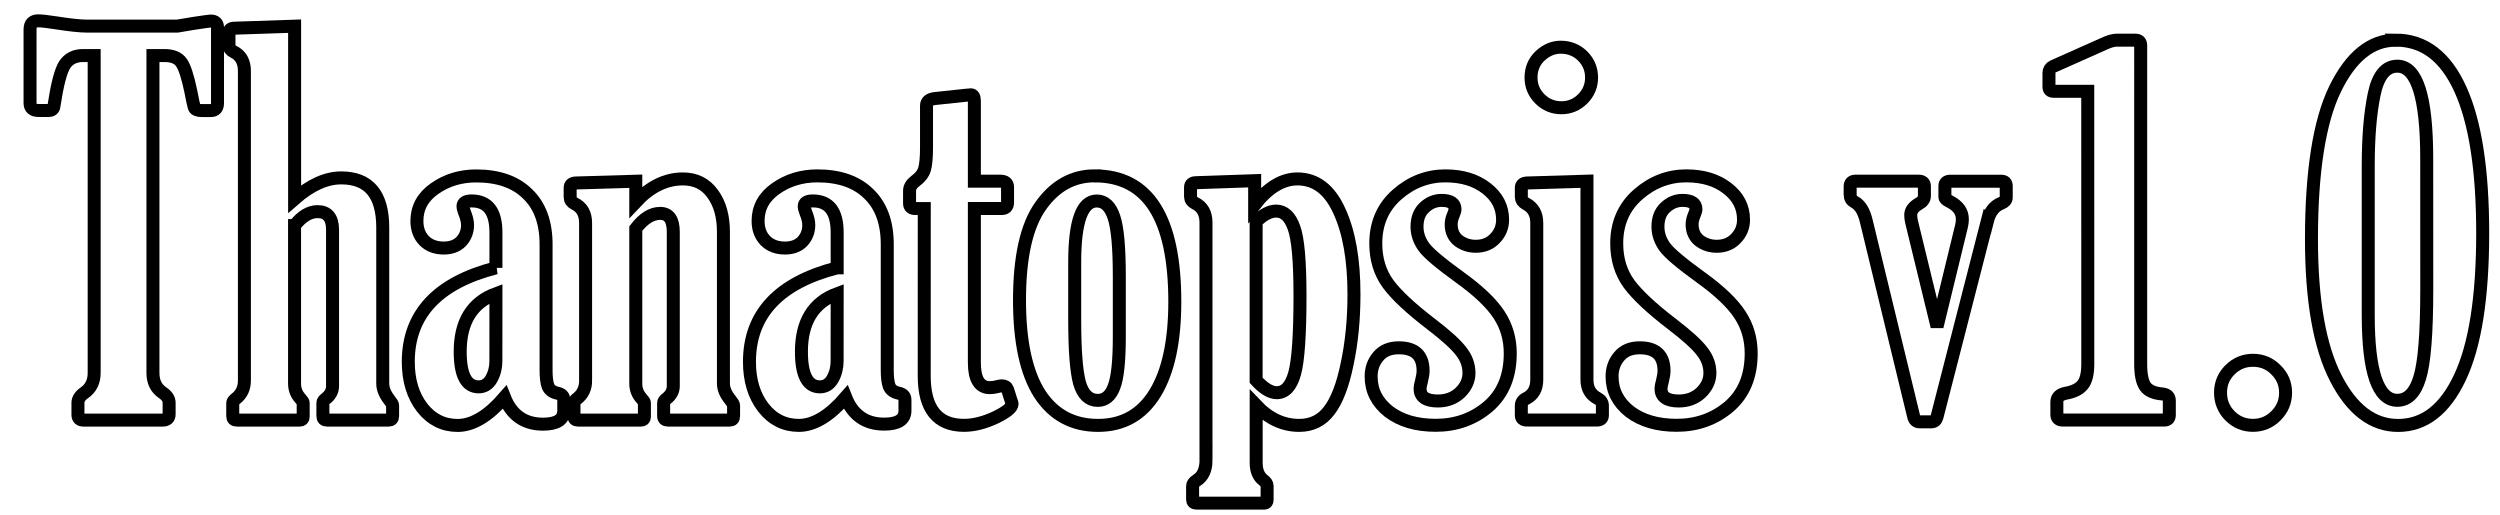 <?xml version="1.0" encoding="UTF-8" standalone="no"?>
<svg
   xmlns:dc="http://purl.org/dc/elements/1.1/"
   xmlns:cc="http://creativecommons.org/ns#"
   xmlns:rdf="http://www.w3.org/1999/02/22-rdf-syntax-ns#"
   xmlns:svg="http://www.w3.org/2000/svg"
   xmlns="http://www.w3.org/2000/svg"
   xmlns:sodipodi="http://sodipodi.sourceforge.net/DTD/sodipodi-0.dtd"
   xmlns:inkscape="http://www.inkscape.org/namespaces/inkscape"
   width="51mm"
   height="10.5mm"
   viewBox="0 0 51 10.5"
   version="1.1"
   id="svg8"
   sodipodi:docname="thana.svg"
   inkscape:version="1.0.2 (e86c870879, 2021-01-15)">
  <sodipodi:namedview
     pagecolor="#ffffff"
     bordercolor="#666666"
     borderopacity="1"
     objecttolerance="10"
     gridtolerance="10"
     guidetolerance="10"
     inkscape:pageopacity="0"
     inkscape:pageshadow="2"
     inkscape:window-width="3840"
     inkscape:window-height="2080"
     id="namedview8"
     showgrid="false"
     inkscape:zoom="8.7416258"
     inkscape:cx="96.377953"
     inkscape:cy="19.84252"
     inkscape:window-x="-11"
     inkscape:window-y="-11"
     inkscape:window-maximized="1"
     inkscape:current-layer="svg8" />
  <defs
     id="defs2" />
  <g
     id="layer1"
     transform="translate(-0.535)">
    <g
       aria-label="Thanatopsis v1.0"
       id="text12"
       style="font-size:10.583px;line-height:1.25;font-family:'Gloucester MT Extra Condensed';-inkscape-font-specification:'Gloucester MT Extra Condensed, ';stroke-width:0.265">
      <path
         d="m 3.655,1.133 v 6.475 q 0,0.269 0.196,0.403 0.134,0.088 0.134,0.207 v 0.233 q 0,0.119 -0.134,0.119 H 2.239 q -0.114,0 -0.114,-0.109 V 8.218 q 0,-0.114 0.134,-0.207 Q 2.456,7.872 2.456,7.608 V 1.133 H 2.229 q -0.253,0 -0.377,0.191 -0.119,0.191 -0.217,0.842 -0.01,0.088 -0.109,0.088 H 1.324 q -0.176,0 -0.176,-0.15 V 0.601 q 0,-0.176 0.165,-0.176 0.103,0 0.367,0.041 0.424,0.067 0.641,0.067 h 1.829 q 0.14,-0.021 0.341,-0.057 0.31,-0.047 0.341,-0.047 0.14,0 0.14,0.129 V 2.105 q 0,0.15 -0.134,0.15 H 4.642 q -0.119,0 -0.145,-0.067 Q 4.477,2.12 4.425,1.851 4.332,1.407 4.234,1.273 4.136,1.133 3.888,1.133 Z"
         style="fill:none;stroke:#000000;stroke-width:0.265;stroke-opacity:1"
         id="path833" />
      <path
         d="m 6.544,4.601 v 3.225 q 0,0.176 0.119,0.305 0.057,0.062 0.057,0.088 v 0.284 q 0,0.067 -0.072,0.067 H 5.366 q -0.083,0 -0.083,-0.078 V 8.218 q 0,-0.036 0.067,-0.088 Q 5.521,7.996 5.521,7.763 V 1.448 q 0,-0.284 -0.222,-0.393 -0.093,-0.047 -0.093,-0.134 V 0.668 q 0,-0.093 0.114,-0.093 l 1.225,-0.041 V 4.058 q 0.491,-0.429 0.951,-0.429 0.847,0 0.847,1.013 v 3.183 q 0,0.16 0.134,0.331 0.067,0.083 0.067,0.114 v 0.217 q 0,0.083 -0.078,0.083 h -1.261 q -0.083,0 -0.083,-0.083 V 8.218 q 0,-0.041 0.057,-0.083 Q 7.319,8.027 7.319,7.877 V 4.689 q 0,-0.372 -0.305,-0.372 -0.248,0 -0.47,0.284 z"
         style="fill:none;stroke:#000000;stroke-width:0.265;stroke-opacity:1"
         id="path835" />
      <path
         d="M 10.652,5.464 V 4.74 q 0,-0.641 -0.496,-0.641 -0.176,0 -0.176,0.109 0,0.041 0.031,0.124 0.062,0.15 0.062,0.258 0,0.196 -0.129,0.336 -0.129,0.134 -0.357,0.134 -0.248,0 -0.398,-0.15 Q 9.04,4.756 9.04,4.508 q 0,-0.408 0.362,-0.661 0.367,-0.258 0.847,-0.258 0.677,0 1.049,0.367 0.377,0.362 0.377,1.028 v 2.573 q 0,0.212 0.041,0.326 0.047,0.109 0.196,0.14 0.124,0.026 0.124,0.134 v 0.222 q 0,0.274 -0.424,0.274 -0.568,0 -0.785,-0.548 -0.496,0.574 -0.956,0.574 -0.439,0 -0.723,-0.362 Q 8.864,7.949 8.864,7.381 q 0,-1.457 1.788,-1.917 z m 0,0.527 q -0.729,0.269 -0.729,1.183 0,0.718 0.377,0.718 0.165,0 0.258,-0.16 0.093,-0.165 0.093,-0.362 z"
         style="fill:none;stroke:#000000;stroke-width:0.265;stroke-opacity:1"
         id="path837" />
      <path
         d="M 12.481,7.763 V 4.549 q 0,-0.284 -0.222,-0.393 -0.093,-0.047 -0.093,-0.134 V 3.831 q 0,-0.093 0.114,-0.098 l 1.225,-0.036 V 4.12 q 0.439,-0.47 0.961,-0.47 0.388,0 0.605,0.3 0.222,0.3 0.222,0.78 v 3.095 q 0,0.16 0.14,0.331 0.067,0.083 0.067,0.114 v 0.217 q 0,0.083 -0.078,0.083 h -1.261 q -0.088,0 -0.088,-0.083 V 8.218 q 0,-0.041 0.057,-0.083 0.14,-0.109 0.14,-0.258 V 4.73 q 0,-0.377 -0.269,-0.377 -0.258,0 -0.496,0.31 v 3.163 q 0,0.176 0.119,0.305 0.057,0.062 0.057,0.088 v 0.284 q 0,0.067 -0.072,0.067 h -1.282 q -0.083,0 -0.083,-0.078 V 8.218 q 0,-0.036 0.067,-0.088 0.171,-0.134 0.171,-0.367 z"
         style="fill:none;stroke:#000000;stroke-width:0.265;stroke-opacity:1"
         id="path839" />
      <path
         d="M 17.613,5.464 V 4.74 q 0,-0.641 -0.496,-0.641 -0.176,0 -0.176,0.109 0,0.041 0.031,0.124 0.062,0.15 0.062,0.258 0,0.196 -0.129,0.336 -0.129,0.134 -0.357,0.134 -0.248,0 -0.398,-0.15 -0.15,-0.155 -0.15,-0.403 0,-0.408 0.362,-0.661 0.367,-0.258 0.847,-0.258 0.677,0 1.049,0.367 0.377,0.362 0.377,1.028 v 2.573 q 0,0.212 0.041,0.326 0.047,0.109 0.196,0.14 0.124,0.026 0.124,0.134 v 0.222 q 0,0.274 -0.424,0.274 -0.568,0 -0.785,-0.548 -0.496,0.574 -0.956,0.574 -0.439,0 -0.723,-0.362 -0.284,-0.367 -0.284,-0.935 0,-1.457 1.788,-1.917 z m 0,0.527 q -0.729,0.269 -0.729,1.183 0,0.718 0.377,0.718 0.165,0 0.258,-0.16 0.093,-0.165 0.093,-0.362 z"
         style="fill:none;stroke:#000000;stroke-width:0.265;stroke-opacity:1"
         id="path841" />
      <path
         d="m 19.39,4.254 h -0.181 q -0.119,0 -0.119,-0.103 V 3.893 q 0,-0.109 0.114,-0.196 0.15,-0.109 0.191,-0.243 0.041,-0.14 0.041,-0.45 V 2.156 q 0,-0.124 0.165,-0.145 l 0.63,-0.067 q 0.083,-0.01 0.109,-0.01 0.072,0 0.072,0.124 v 1.638 h 0.527 q 0.15,0 0.15,0.119 v 0.315 q 0,0.124 -0.119,0.124 h -0.558 v 3.142 q 0,0.512 0.315,0.512 0.072,0 0.155,-0.021 0.057,-0.016 0.088,-0.016 0.093,0 0.119,0.072 l 0.078,0.248 q 0.015,0.031 0.015,0.047 0,0.114 -0.341,0.279 -0.341,0.16 -0.641,0.16 -0.811,0 -0.811,-1.008 z"
         style="fill:none;stroke:#000000;stroke-width:0.265;stroke-opacity:1"
         id="path843" />
      <path
         d="m 22.868,3.588 q 1.633,0 1.633,2.568 0,1.209 -0.403,1.866 -0.403,0.656 -1.163,0.656 -0.77,0 -1.189,-0.641 -0.413,-0.646 -0.413,-1.912 0,-1.323 0.434,-1.928 0.434,-0.61 1.101,-0.61 z m 0.501,2.052 q 0,-0.884 -0.109,-1.209 -0.109,-0.331 -0.351,-0.331 -0.45,0 -0.45,1.251 v 1.168 q 0,0.93 0.098,1.292 0.103,0.357 0.372,0.357 0.227,0 0.331,-0.274 0.109,-0.279 0.109,-1.023 z"
         style="fill:none;stroke:#000000;stroke-width:0.265;stroke-opacity:1"
         id="path845" />
      <path
         d="M 25.137,9.386 V 4.539 q 0,-0.284 -0.222,-0.393 -0.093,-0.047 -0.093,-0.134 V 3.82 q 0,-0.093 0.114,-0.093 l 1.194,-0.041 v 0.491 q 0.413,-0.527 0.873,-0.527 0.558,0 0.853,0.651 0.3,0.646 0.3,1.705 0,0.765 -0.14,1.421 -0.134,0.651 -0.367,0.951 -0.227,0.3 -0.61,0.3 -0.491,0 -0.878,-0.408 v 1.173 q 0,0.238 0.145,0.351 0.078,0.057 0.078,0.119 v 0.279 q 0,0.072 -0.057,0.072 h -1.38 q -0.083,0 -0.083,-0.072 V 9.913 q 0,-0.057 0.078,-0.109 0.196,-0.119 0.196,-0.419 z m 1.023,-4.868 v 3.24 q 0.233,0.253 0.419,0.253 0.258,0 0.367,-0.393 0.109,-0.398 0.109,-1.581 0,-1.065 -0.124,-1.395 -0.119,-0.336 -0.362,-0.336 -0.191,0 -0.408,0.212 z"
         style="fill:none;stroke:#000000;stroke-width:0.265;stroke-opacity:1"
         id="path847" />
      <path
         d="m 30.025,3.588 q 0.506,0 0.832,0.253 0.331,0.253 0.331,0.641 0,0.222 -0.155,0.382 -0.15,0.16 -0.393,0.16 -0.196,0 -0.351,-0.114 -0.15,-0.119 -0.15,-0.336 0,-0.088 0.047,-0.196 0.031,-0.072 0.031,-0.109 0,-0.181 -0.274,-0.181 -0.196,0 -0.351,0.145 -0.15,0.14 -0.15,0.393 0,0.217 0.14,0.413 0.14,0.191 0.734,0.62 0.574,0.413 0.801,0.765 0.227,0.346 0.227,0.785 0,0.698 -0.45,1.085 -0.45,0.382 -1.07,0.382 -0.589,0 -0.956,-0.279 -0.362,-0.284 -0.362,-0.718 0,-0.238 0.145,-0.408 0.145,-0.176 0.419,-0.176 0.496,0 0.496,0.47 0,0.078 -0.031,0.202 -0.031,0.114 -0.031,0.16 0,0.253 0.362,0.253 0.274,0 0.455,-0.171 0.181,-0.176 0.181,-0.398 0,-0.243 -0.16,-0.444 -0.155,-0.207 -0.615,-0.558 -0.62,-0.475 -0.873,-0.816 -0.253,-0.346 -0.253,-0.827 0,-0.615 0.434,-0.997 0.434,-0.382 0.992,-0.382 z"
         style="fill:none;stroke:#000000;stroke-width:0.265;stroke-opacity:1"
         id="path849" />
      <path
         d="m 32.372,0.963 q 0.269,0 0.45,0.181 0.181,0.181 0.181,0.439 0,0.253 -0.181,0.434 -0.181,0.181 -0.434,0.181 -0.258,0 -0.439,-0.181 -0.181,-0.181 -0.181,-0.434 0,-0.269 0.186,-0.444 0.191,-0.176 0.419,-0.176 z M 32.909,3.696 V 7.748 q 0,0.269 0.222,0.382 0.093,0.052 0.093,0.15 v 0.191 q 0,0.098 -0.114,0.098 h -1.426 q -0.114,0 -0.114,-0.098 V 8.28 q 0,-0.103 0.098,-0.15 0.217,-0.109 0.217,-0.382 V 4.549 q 0,-0.279 -0.222,-0.393 -0.093,-0.052 -0.093,-0.134 V 3.831 q 0,-0.093 0.114,-0.098 z"
         style="fill:none;stroke:#000000;stroke-width:0.265;stroke-opacity:1"
         id="path851" />
      <path
         d="m 34.94,3.588 q 0.506,0 0.832,0.253 0.331,0.253 0.331,0.641 0,0.222 -0.155,0.382 -0.15,0.16 -0.393,0.16 -0.196,0 -0.351,-0.114 -0.15,-0.119 -0.15,-0.336 0,-0.088 0.047,-0.196 0.031,-0.072 0.031,-0.109 0,-0.181 -0.274,-0.181 -0.196,0 -0.351,0.145 -0.15,0.14 -0.15,0.393 0,0.217 0.14,0.413 0.14,0.191 0.734,0.62 0.574,0.413 0.801,0.765 0.227,0.346 0.227,0.785 0,0.698 -0.45,1.085 -0.45,0.382 -1.07,0.382 -0.589,0 -0.956,-0.279 -0.362,-0.284 -0.362,-0.718 0,-0.238 0.145,-0.408 0.145,-0.176 0.419,-0.176 0.496,0 0.496,0.47 0,0.078 -0.031,0.202 -0.031,0.114 -0.031,0.16 0,0.253 0.362,0.253 0.274,0 0.455,-0.171 0.181,-0.176 0.181,-0.398 0,-0.243 -0.16,-0.444 -0.155,-0.207 -0.615,-0.558 -0.62,-0.475 -0.873,-0.816 -0.253,-0.346 -0.253,-0.827 0,-0.615 0.434,-0.997 0.434,-0.382 0.992,-0.382 z"
         style="fill:none;stroke:#000000;stroke-width:0.265;stroke-opacity:1"
         id="path853" />
      <path
         d="m 41.074,4.518 -1.023,3.984 q -0.026,0.103 -0.114,0.103 h -0.243 q -0.093,0 -0.119,-0.103 L 38.609,4.518 Q 38.537,4.208 38.366,4.12 38.278,4.074 38.278,3.97 V 3.805 q 0,-0.109 0.109,-0.109 h 1.287 q 0.119,0 0.119,0.103 V 3.996 q 0,0.098 -0.114,0.16 -0.165,0.098 -0.165,0.227 0,0.067 0.015,0.134 l 0.522,2.145 0.501,-2.057 q 0.015,-0.067 0.015,-0.134 0,-0.227 -0.253,-0.357 -0.103,-0.052 -0.103,-0.088 V 3.795 q 0,-0.098 0.109,-0.098 h 1.044 q 0.098,0 0.098,0.098 v 0.233 q 0,0.078 -0.103,0.119 -0.212,0.083 -0.284,0.372 z"
         style="fill:none;stroke:#000000;stroke-width:0.265;stroke-opacity:1"
         id="path855" />
      <path
         d="m 43.125,1.862 h -0.698 q -0.093,0 -0.093,-0.088 V 1.49 q 0,-0.093 0.083,-0.134 l 1.044,-0.465 q 0.155,-0.072 0.258,-0.072 h 0.377 q 0.109,0 0.109,0.109 V 7.427 q 0,0.32 0.093,0.455 0.093,0.134 0.351,0.155 0.14,0.016 0.14,0.134 v 0.295 q 0,0.103 -0.103,0.103 h -2.067 q -0.124,0 -0.124,-0.109 V 8.197 q 0,-0.14 0.186,-0.176 0.233,-0.041 0.336,-0.165 0.109,-0.124 0.109,-0.434 z"
         style="fill:none;stroke:#000000;stroke-width:0.265;stroke-opacity:1"
         id="path857" />
      <path
         d="m 47.161,8.011 q 0,0.274 -0.196,0.47 -0.196,0.196 -0.47,0.196 -0.274,0 -0.47,-0.196 -0.191,-0.196 -0.191,-0.47 0,-0.274 0.191,-0.465 0.196,-0.196 0.47,-0.196 0.279,0 0.47,0.196 0.196,0.191 0.196,0.465 z"
         style="fill:none;stroke:#000000;stroke-width:0.265;stroke-opacity:1"
         id="path859" />
      <path
         d="m 49.404,0.818 q 0.868,0 1.323,1.003 0.455,1.003 0.455,2.935 0,1.964 -0.465,2.946 -0.46,0.977 -1.261,0.977 -0.775,0 -1.271,-0.966 -0.496,-0.966 -0.496,-2.832 0,-2.072 0.481,-3.064 0.486,-0.997 1.235,-0.997 z m 0.636,2.418 q 0,-1.886 -0.599,-1.886 -0.357,0 -0.475,0.584 -0.119,0.579 -0.119,1.452 v 3.039 q 0,1.741 0.594,1.741 0.315,0 0.455,-0.455 0.145,-0.46 0.145,-1.809 z"
         style="fill:none;stroke:#000000;stroke-width:0.265;stroke-opacity:1"
         id="path861" />
    </g>
  </g>
</svg>
